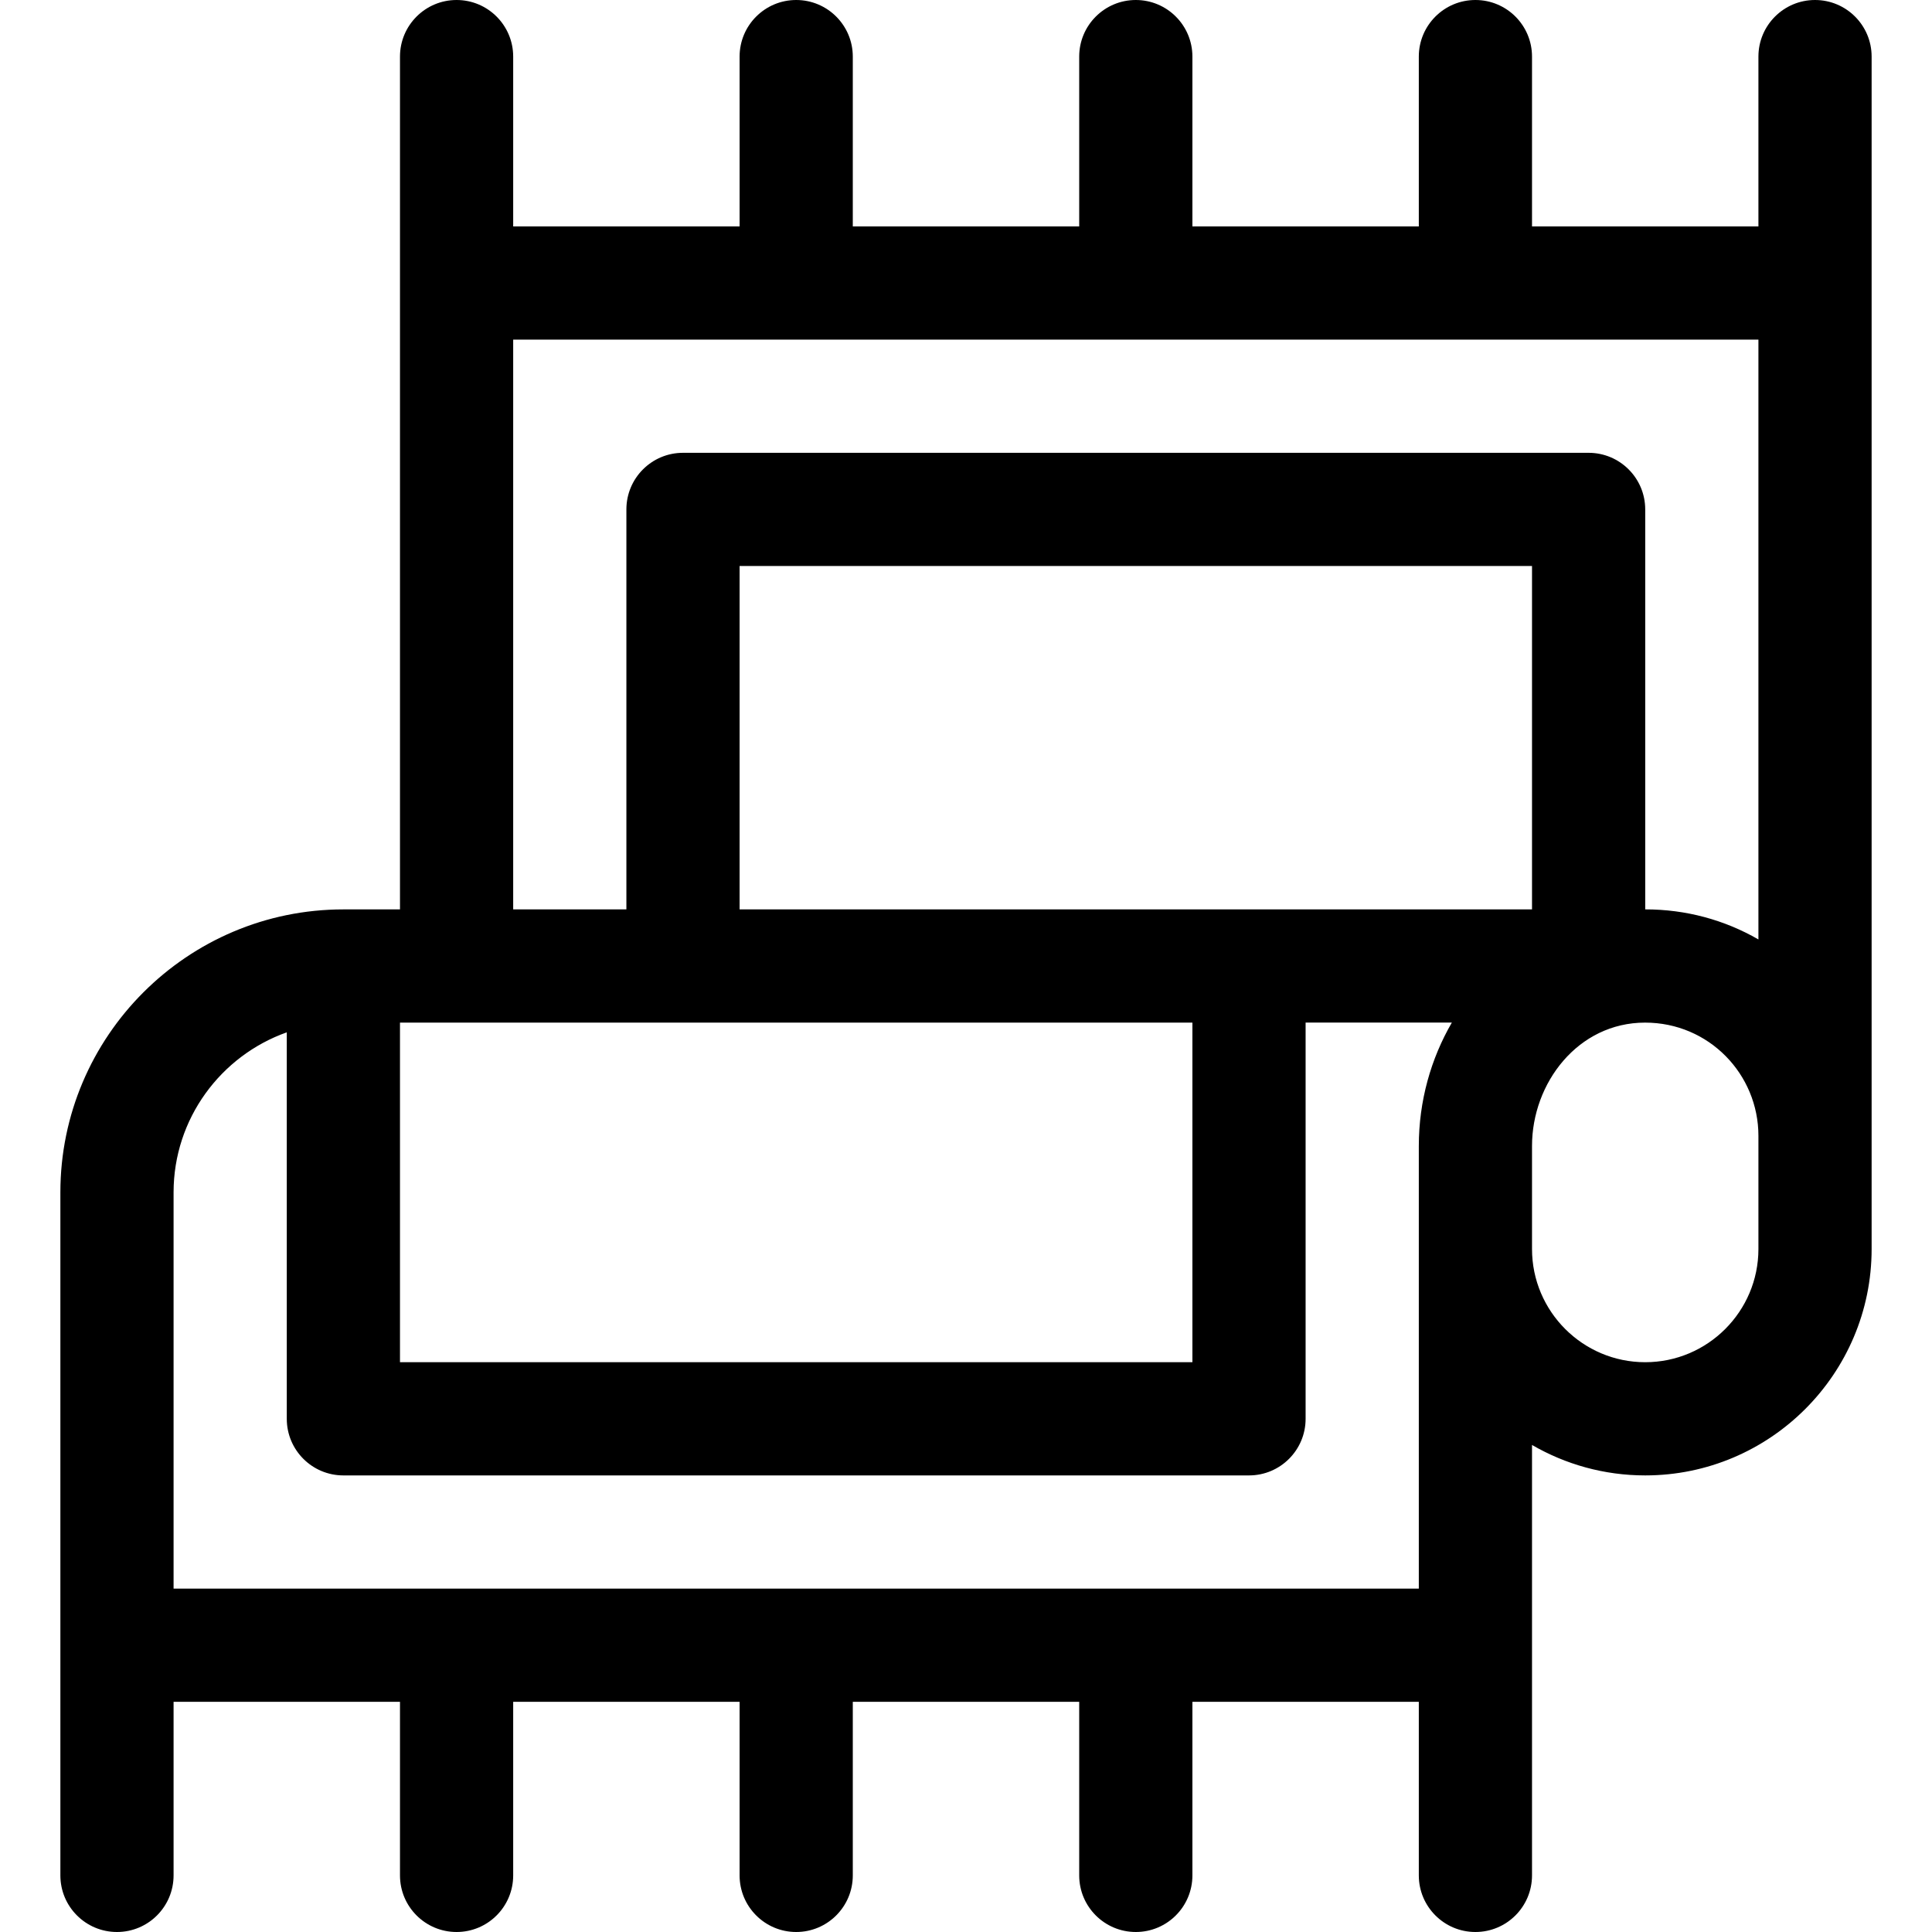 <svg height="512pt" viewBox="-16 0 512 512" width="512pt" xmlns="http://www.w3.org/2000/svg"><path d="m465 0c-8.285 0-15 6.715-15 15v45h-60v-45c0-8.285-6.715-15-15-15s-15 6.715-15 15v45h-60v-45c0-8.285-6.715-15-15-15s-15 6.715-15 15v45h-60v-45c0-8.285-6.715-15-15-15s-15 6.715-15 15v45h-60v-45c0-8.285-6.715-15-15-15s-15 6.715-15 15v226h-15c-41.355 0-75 33.645-75 75v181c0 8.285 6.715 15 15 15s15-6.715 15-15v-46h60v46c0 8.285 6.715 15 15 15s15-6.715 15-15v-46h60v46c0 8.285 6.715 15 15 15s15-6.715 15-15v-46h60v46c0 8.285 6.715 15 15 15s15-6.715 15-15v-46h60v46c0 8.285 6.715 15 15 15s15-6.715 15-15c0-11.168 0-102.164 0-114.07 8.832 5.121 19.074 8.07 30 8.07 33.086 0 60-26.914 60-60 0-9.395 0-310.77 0-316 0-8.285-6.715-15-15-15zm-375 271h210v90h-210zm270 32.691v117.309h-330v-105c0-19.555 12.539-36.227 30-42.422v102.422c0 8.285 6.715 15 15 15h240c8.285 0 15-6.715 15-15v-105.012h38.758c-5.562 9.574-8.758 20.809-8.758 32.703zm-180-62.691v-91h210v91zm270 90c0 16.543-13.457 30-30 30s-30-13.457-30-30v-27.309c0-16.652 12.152-32.688 29.965-32.688 16.961 0 30.035 13.719 30.035 29.996zm0-82.035c-8.984-5.191-19.273-7.984-30-7.969v-105.996c0-8.285-6.715-15-15-15h-240c-8.285 0-15 6.715-15 15v106h-30v-151h330zm0 0"/></svg>